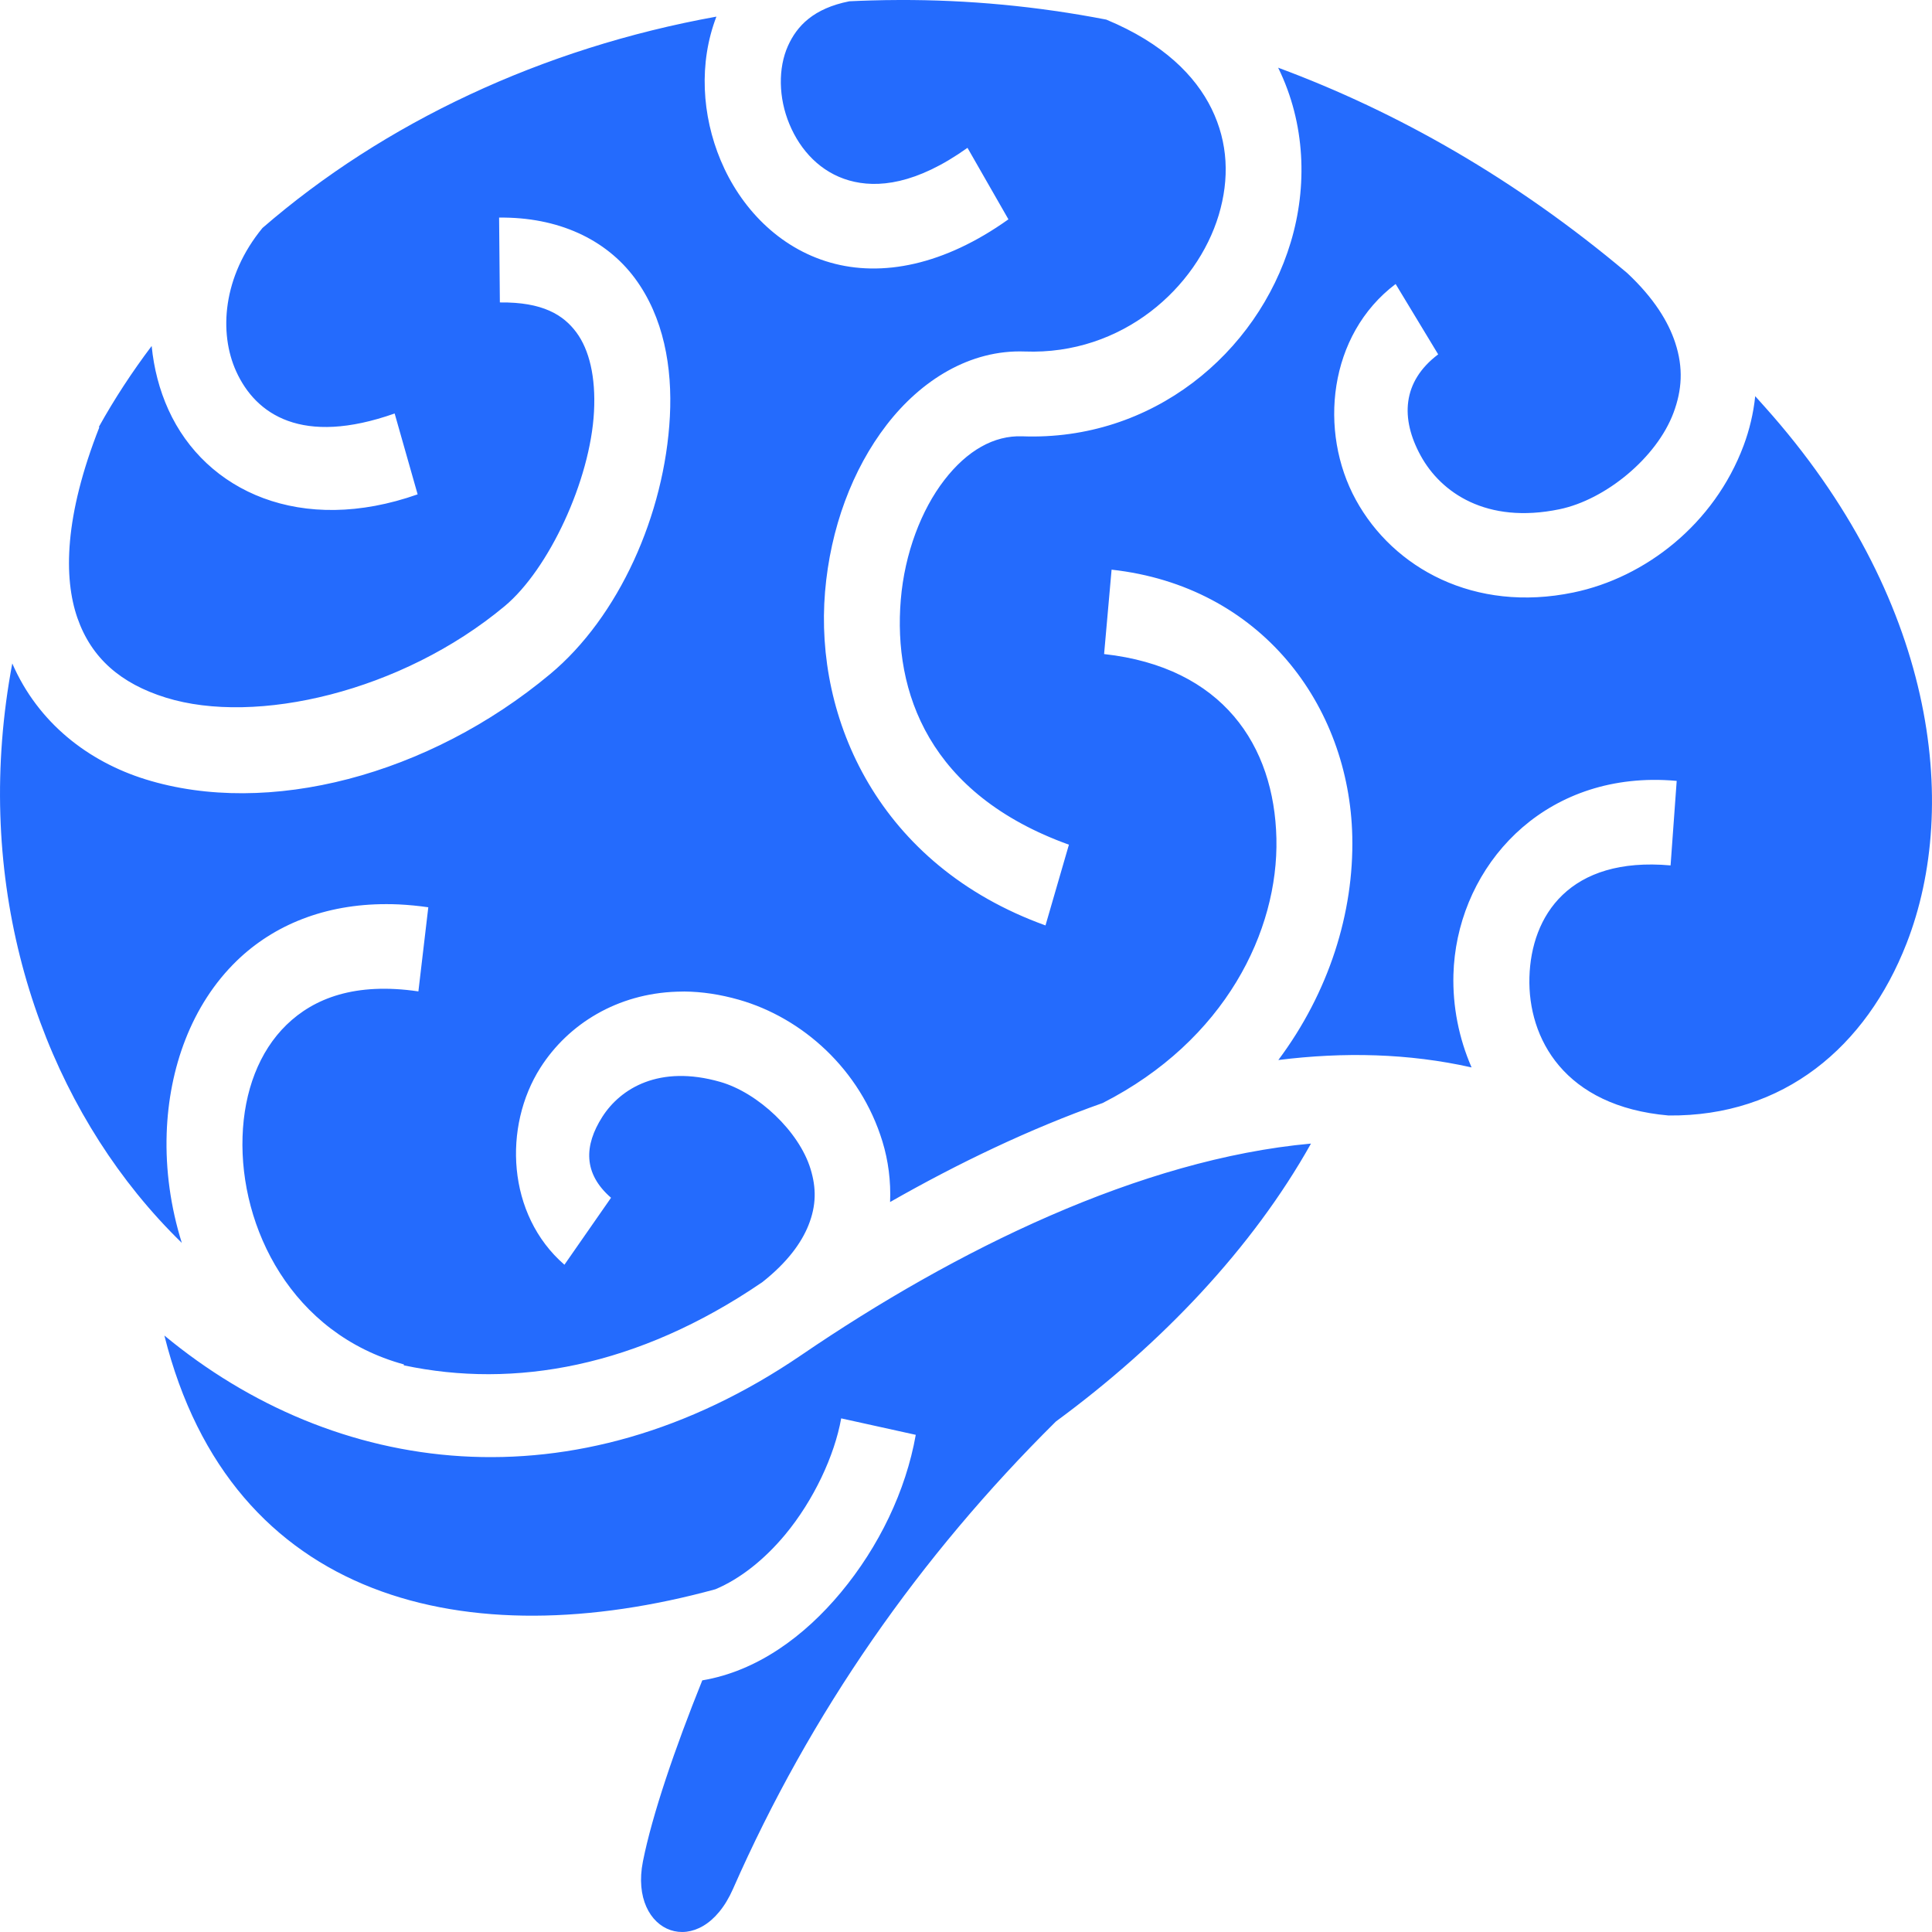 <svg width="48" height="48" viewBox="0 0 48 48" fill="none" xmlns="http://www.w3.org/2000/svg">
<path d="M22.345 0C22.111 0.001 21.879 0.004 21.647 0.011C21.465 0.016 21.282 0.023 21.101 0.032C20.21 0.209 19.799 0.644 19.576 1.142C19.33 1.691 19.339 2.43 19.614 3.087C19.888 3.745 20.392 4.282 21.095 4.483C21.797 4.684 22.765 4.58 24.037 3.673L25.054 5.449C23.456 6.589 21.909 6.89 20.627 6.523C19.345 6.157 18.394 5.156 17.903 3.979C17.44 2.87 17.355 1.568 17.799 0.413C13.463 1.195 9.537 3.051 6.521 5.664C5.53 6.869 5.433 8.27 5.868 9.227C6.356 10.301 7.505 11.085 9.805 10.273L10.376 12.282C7.489 13.301 5.109 12.216 4.185 10.181C3.96 9.686 3.822 9.149 3.768 8.596C3.282 9.24 2.843 9.91 2.455 10.608L2.468 10.615C1.597 12.827 1.577 14.359 1.924 15.355C2.272 16.351 2.999 16.983 4.119 17.332C6.358 18.029 9.985 17.188 12.539 15.059C13.632 14.148 14.668 11.938 14.758 10.224C14.803 9.367 14.641 8.69 14.319 8.257C13.998 7.825 13.484 7.501 12.419 7.514L12.4 5.406C13.863 5.389 15.052 5.942 15.772 6.911C16.491 7.88 16.707 9.127 16.643 10.347C16.515 12.787 15.37 15.329 13.669 16.747C10.651 19.264 6.664 20.311 3.614 19.362C2.2 18.922 0.949 17.965 0.305 16.483C-0.659 21.608 0.742 26.369 3.408 29.663C3.757 30.094 4.128 30.501 4.517 30.879C4.238 29.989 4.111 29.063 4.141 28.162C4.194 26.546 4.755 24.965 5.88 23.873C6.803 22.977 8.078 22.46 9.603 22.463C9.704 22.463 9.808 22.465 9.912 22.47C10.149 22.482 10.393 22.505 10.641 22.541L10.395 24.631C8.82 24.4 7.798 24.802 7.118 25.462C6.438 26.123 6.063 27.11 6.026 28.239C5.951 30.498 7.245 33.135 10.035 33.899L10.032 33.921C12.779 34.506 15.845 33.963 18.923 31.866C18.924 31.864 18.927 31.864 18.929 31.863C19.569 31.361 19.914 30.869 20.084 30.446C20.285 29.946 20.281 29.511 20.138 29.043C19.853 28.108 18.831 27.147 17.893 26.879C16.378 26.446 15.415 27.041 14.963 27.75C14.512 28.458 14.485 29.154 15.181 29.758L14.023 31.422C12.589 30.177 12.498 27.984 13.426 26.527C14.122 25.434 15.344 24.686 16.817 24.638C16.878 24.636 16.941 24.634 17.003 24.634C17.438 24.638 17.891 24.705 18.361 24.839C19.927 25.286 21.375 26.561 21.925 28.363C22.068 28.831 22.136 29.343 22.114 29.864C23.803 28.901 25.583 28.046 27.396 27.404C30.443 25.85 31.764 23.126 31.712 20.832C31.66 18.521 30.38 16.576 27.431 16.25L27.617 14.153C31.322 14.562 33.524 17.519 33.597 20.779C33.64 22.678 33.016 24.654 31.76 26.336C33.383 26.133 34.997 26.168 36.561 26.52C36.243 25.79 36.089 25 36.11 24.215C36.178 21.73 38.072 19.411 41.048 19.376C41.246 19.374 41.449 19.382 41.657 19.401L41.505 21.501C38.987 21.276 38.04 22.751 37.998 24.282C37.956 25.795 38.861 27.489 41.455 27.714C44.314 27.742 46.364 26.011 47.368 23.439C48.713 19.996 48.075 14.833 43.848 10.111C43.768 10.021 43.689 9.931 43.608 9.843C43.563 10.271 43.464 10.682 43.321 11.066C42.589 13.027 40.873 14.351 39.091 14.72C36.632 15.23 34.616 14.117 33.686 12.419C32.755 10.721 32.999 8.32 34.674 7.056L35.731 8.804C34.831 9.483 34.794 10.404 35.296 11.32C35.797 12.236 36.929 13.029 38.746 12.652C39.889 12.415 41.16 11.374 41.578 10.255C41.787 9.696 41.828 9.143 41.619 8.511C41.45 7.997 41.095 7.41 40.435 6.791L40.416 6.774C37.657 4.452 34.725 2.782 31.753 1.681C31.755 1.685 31.758 1.688 31.76 1.692C32.435 3.07 32.485 4.633 32.069 6.016C31.237 8.782 28.627 10.961 25.398 10.84C24.696 10.814 24.028 11.192 23.46 11.929C22.891 12.666 22.476 13.746 22.38 14.897C22.188 17.197 23.079 19.733 26.557 20.986L25.975 22.992C21.825 21.496 20.234 17.855 20.498 14.703C20.63 13.127 21.175 11.662 22.029 10.555C22.883 9.448 24.097 8.683 25.461 8.733C27.89 8.824 29.737 7.145 30.279 5.343C30.549 4.442 30.514 3.546 30.102 2.703C29.701 1.886 28.907 1.077 27.485 0.487C25.756 0.152 24.033 -0.006 22.345 0ZM32.57 28.412C28.336 28.797 23.744 31.051 19.914 33.663C14.258 37.52 8.307 36.678 4.084 33.181C5.745 39.817 11.632 41.164 17.773 39.485C18.388 39.227 18.991 38.748 19.506 38.129C20.219 37.271 20.736 36.158 20.899 35.239L22.752 35.648C22.505 37.044 21.835 38.429 20.892 39.563C19.988 40.651 18.81 41.52 17.448 41.748C16.764 43.447 16.202 45.095 15.973 46.248C15.615 48.059 17.409 48.755 18.212 46.928C20.134 42.559 22.846 38.67 26.234 35.316C28.867 33.382 31.124 30.997 32.571 28.412H32.57Z" fill="#246BFD"/>
</svg>
